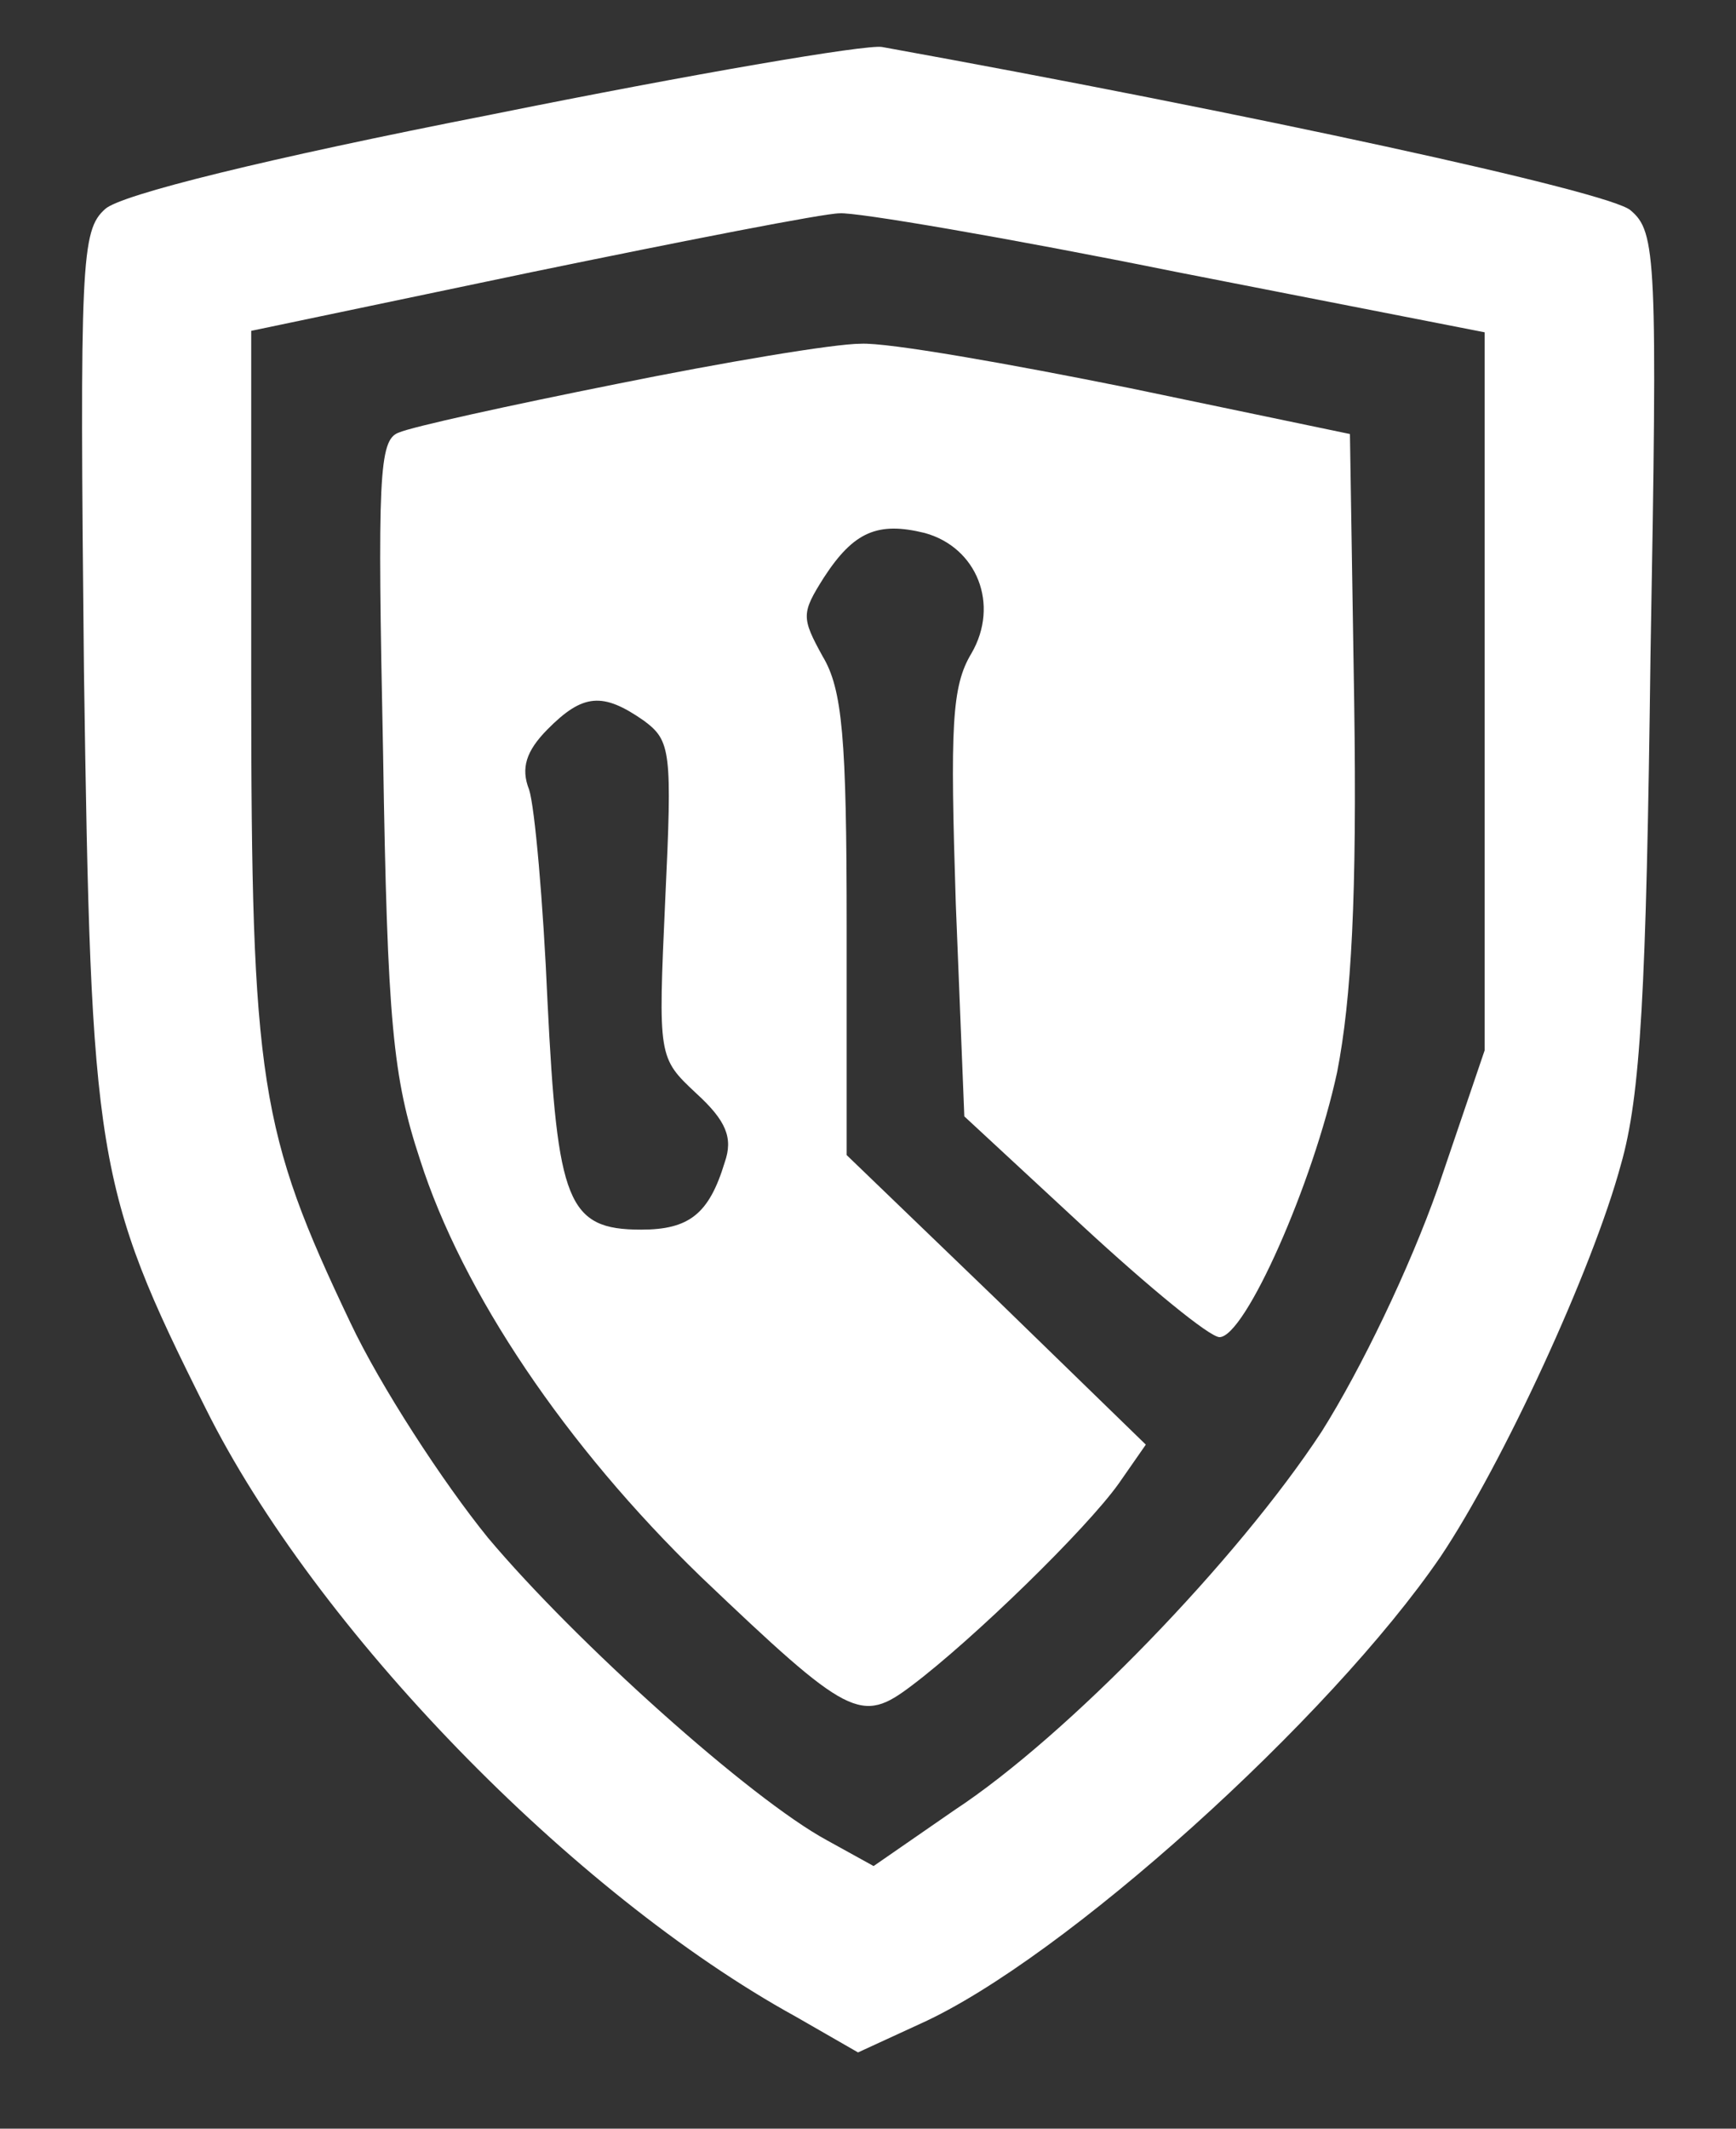 <svg width="31" height="38" viewBox="0 0 31 38" fill="none" xmlns="http://www.w3.org/2000/svg">
<rect x="0" y="0" width="31" height="38" fill="#333333" stroke="none"/>
<path d="M8.79 2.042C4.739 2.835 2.157 3.475 1.878 3.731C1.448 4.115 1.423 4.652 1.499 11.971C1.625 20.671 1.701 21.208 3.676 25.149C5.625 29.064 10.208 33.798 14.208 35.999L15.322 36.639L16.435 36.127C18.992 34.975 23.752 30.676 25.727 27.785C26.84 26.122 28.435 22.667 28.942 20.799C29.296 19.571 29.398 17.728 29.473 11.715C29.6 4.601 29.575 4.14 29.119 3.756C28.765 3.424 22.258 2.016 15.752 0.839C15.473 0.788 12.334 1.326 8.79 2.042ZM21.018 4.857L26.511 5.932V12.329V18.752L25.676 21.208C25.17 22.641 24.309 24.433 23.6 25.558C22.106 27.836 19.068 30.983 17.043 32.314L15.6 33.312L14.765 32.851C13.398 32.109 10.284 29.32 8.714 27.452C7.904 26.454 6.79 24.74 6.258 23.614C4.638 20.21 4.486 19.315 4.486 12.201V5.906L9.499 4.857C12.233 4.294 14.714 3.808 14.992 3.808C15.271 3.782 17.98 4.243 21.018 4.857Z" fill="white"/>
<path d="M11.018 6.853C9.094 7.237 7.347 7.621 7.119 7.723C6.765 7.851 6.739 8.516 6.841 13.455C6.916 18.266 7.018 19.238 7.499 20.697C8.258 23.076 10.106 25.814 12.511 28.143C15.17 30.676 15.372 30.779 16.284 30.088C17.372 29.269 19.398 27.299 19.98 26.48L20.461 25.789L17.802 23.204L15.119 20.62V16.526C15.119 13.173 15.043 12.303 14.689 11.715C14.309 11.024 14.309 10.947 14.714 10.307C15.246 9.489 15.676 9.309 16.511 9.514C17.448 9.77 17.853 10.794 17.347 11.664C16.992 12.252 16.967 12.969 17.068 16.142L17.22 19.929L19.347 21.899C20.511 22.974 21.6 23.87 21.777 23.87C22.233 23.87 23.448 21.132 23.878 19.136C24.132 17.831 24.233 16.014 24.182 12.534L24.106 7.748L20.182 6.93C18.03 6.495 15.853 6.111 15.372 6.136C14.891 6.136 12.916 6.469 11.018 6.853ZM11.499 12.866C11.98 13.225 12.005 13.404 11.879 16.065C11.752 18.88 11.752 18.88 12.435 19.52C12.967 20.006 13.094 20.313 12.942 20.748C12.663 21.669 12.309 21.951 11.448 21.951C10.132 21.951 9.954 21.464 9.777 17.882C9.701 16.116 9.549 14.402 9.448 14.095C9.296 13.711 9.397 13.404 9.777 13.02C10.41 12.38 10.765 12.354 11.499 12.866Z" fill="white"/>
</svg>
